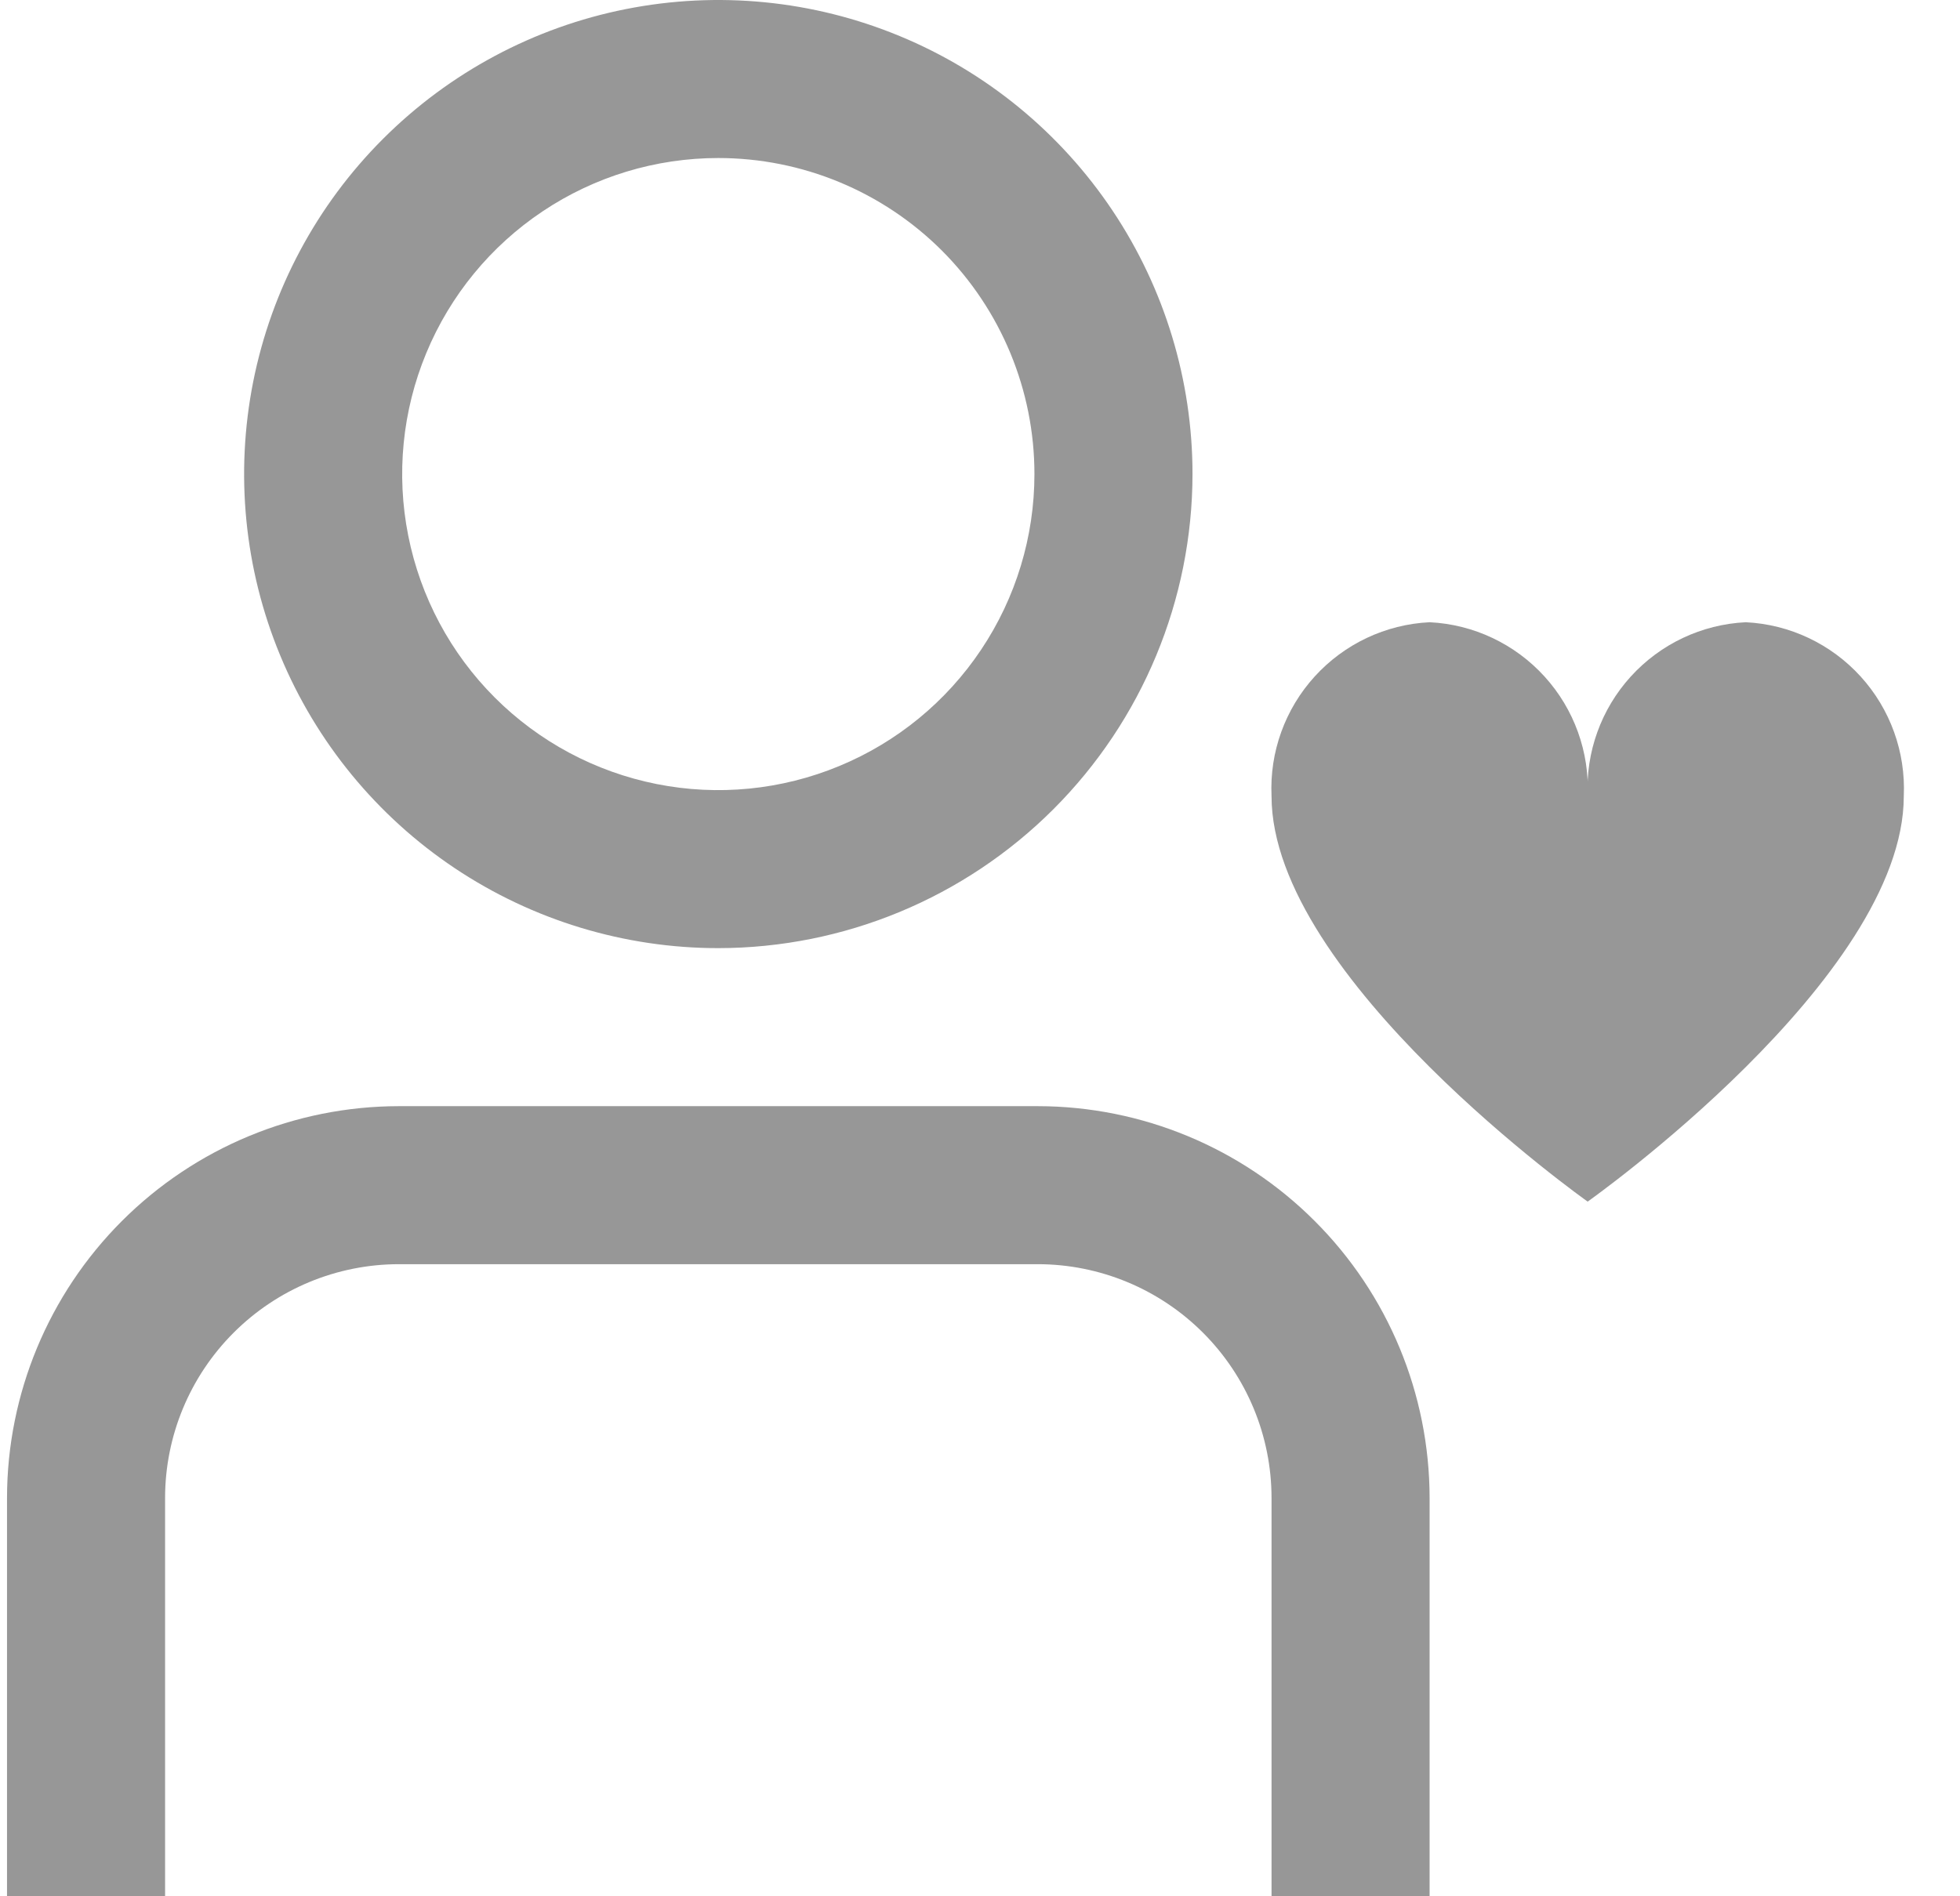 <svg width="31" height="30" viewBox="0 0 31 30" fill="none" xmlns="http://www.w3.org/2000/svg">
<g clip-path="url(#clip0_7_626)">
<path d="M11.361 15C9.878 15 8.428 14.56 7.194 13.736C5.961 12.912 5 11.741 4.432 10.37C3.864 9 3.716 7.492 4.005 6.037C4.295 4.582 5.009 3.245 6.058 2.197C7.107 1.148 8.443 0.433 9.898 0.144C11.353 -0.145 12.861 0.003 14.231 0.571C15.602 1.138 16.773 2.1 17.597 3.333C18.421 4.566 18.861 6.017 18.861 7.5C18.859 9.488 18.068 11.395 16.662 12.801C15.256 14.207 13.35 14.998 11.361 15ZM11.361 2.5C10.372 2.5 9.405 2.793 8.583 3.343C7.761 3.892 7.12 4.673 6.742 5.586C6.363 6.5 6.264 7.505 6.457 8.475C6.65 9.445 7.126 10.336 7.825 11.035C8.525 11.735 9.416 12.211 10.386 12.404C11.355 12.597 12.361 12.498 13.274 12.119C14.188 11.741 14.969 11.1 15.518 10.278C16.068 9.456 16.361 8.489 16.361 7.5C16.361 6.174 15.834 4.902 14.897 3.964C13.959 3.027 12.687 2.5 11.361 2.5Z" fill="#979797"/>
<path d="M22.611 30H20.111V23.696C20.11 22.716 19.72 21.777 19.027 21.084C18.334 20.391 17.395 20.001 16.415 20H6.307C5.327 20.001 4.388 20.391 3.695 21.084C3.002 21.777 2.612 22.716 2.611 23.696V30H0.111V23.696C0.113 22.053 0.767 20.478 1.928 19.317C3.09 18.155 4.665 17.502 6.307 17.5H16.415C18.058 17.502 19.633 18.155 20.794 19.317C21.956 20.478 22.609 22.053 22.611 23.696V30Z" fill="#979797"/>
<path d="M27.611 9.844C26.915 9.878 26.262 10.187 25.793 10.703C25.325 11.218 25.079 11.898 25.111 12.594C25.142 11.898 24.897 11.218 24.429 10.703C23.96 10.187 23.307 9.878 22.611 9.844C21.915 9.878 21.262 10.187 20.793 10.703C20.325 11.218 20.079 11.898 20.111 12.594C20.111 15.469 25.111 19.01 25.111 19.01C25.111 19.01 30.111 15.474 30.111 12.594C30.142 11.898 29.897 11.218 29.429 10.703C28.96 10.187 28.307 9.878 27.611 9.844Z" fill="#979797"/>
</g>
<defs>
<clipPath id="clip0_7_626">
<rect width="30" height="30" fill="white" transform="translate(0.111)"/>
</clipPath>
</defs>
</svg>
